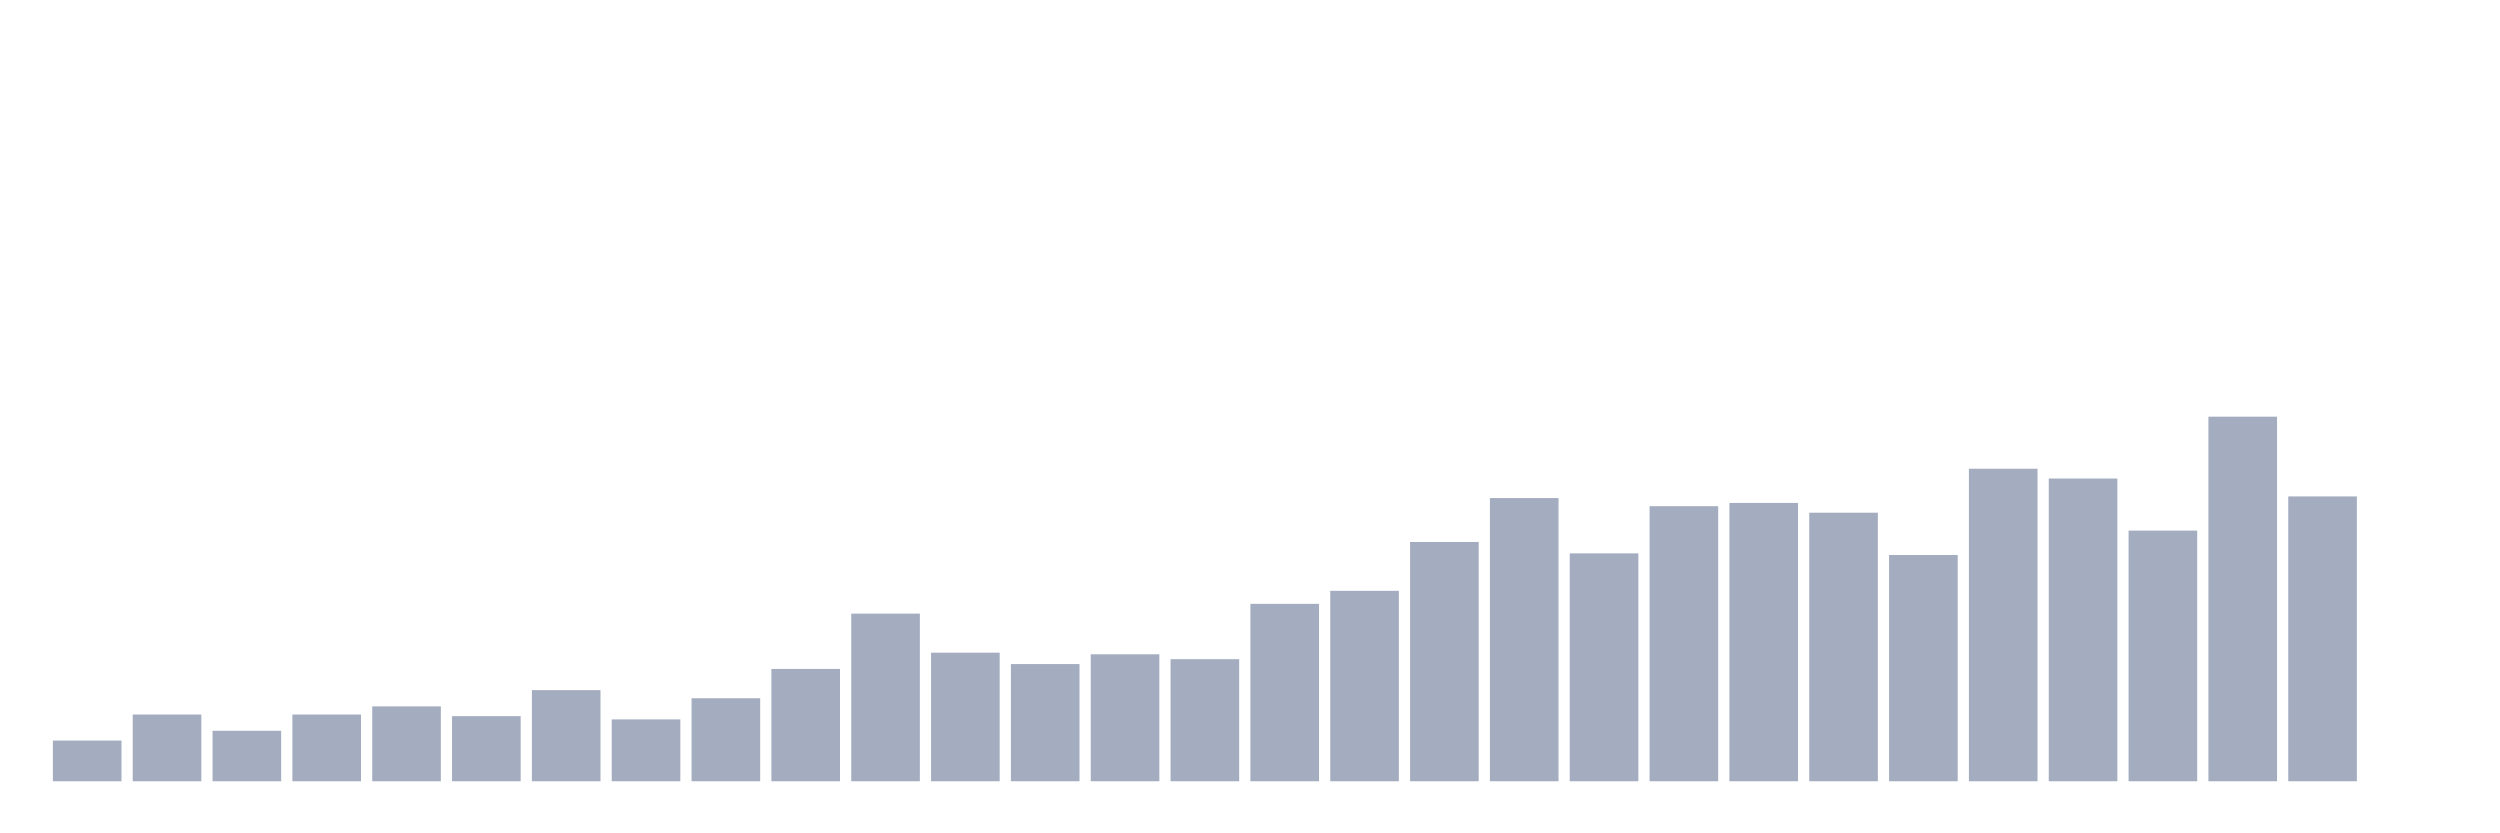 <svg xmlns="http://www.w3.org/2000/svg" viewBox="0 0 480 160"><g transform="translate(10,10)"><rect class="bar" x="0.153" width="13.175" y="132.188" height="7.812" fill="rgb(164,173,192)"></rect><rect class="bar" x="15.482" width="13.175" y="127.188" height="12.812" fill="rgb(164,173,192)"></rect><rect class="bar" x="30.81" width="13.175" y="130.312" height="9.688" fill="rgb(164,173,192)"></rect><rect class="bar" x="46.138" width="13.175" y="127.188" height="12.812" fill="rgb(164,173,192)"></rect><rect class="bar" x="61.466" width="13.175" y="125.625" height="14.375" fill="rgb(164,173,192)"></rect><rect class="bar" x="76.794" width="13.175" y="127.5" height="12.5" fill="rgb(164,173,192)"></rect><rect class="bar" x="92.123" width="13.175" y="122.5" height="17.5" fill="rgb(164,173,192)"></rect><rect class="bar" x="107.451" width="13.175" y="128.125" height="11.875" fill="rgb(164,173,192)"></rect><rect class="bar" x="122.779" width="13.175" y="124.062" height="15.938" fill="rgb(164,173,192)"></rect><rect class="bar" x="138.107" width="13.175" y="118.437" height="21.563" fill="rgb(164,173,192)"></rect><rect class="bar" x="153.436" width="13.175" y="107.812" height="32.188" fill="rgb(164,173,192)"></rect><rect class="bar" x="168.764" width="13.175" y="115.312" height="24.688" fill="rgb(164,173,192)"></rect><rect class="bar" x="184.092" width="13.175" y="117.5" height="22.5" fill="rgb(164,173,192)"></rect><rect class="bar" x="199.42" width="13.175" y="115.625" height="24.375" fill="rgb(164,173,192)"></rect><rect class="bar" x="214.748" width="13.175" y="116.562" height="23.438" fill="rgb(164,173,192)"></rect><rect class="bar" x="230.077" width="13.175" y="105.938" height="34.062" fill="rgb(164,173,192)"></rect><rect class="bar" x="245.405" width="13.175" y="103.438" height="36.562" fill="rgb(164,173,192)"></rect><rect class="bar" x="260.733" width="13.175" y="94.062" height="45.938" fill="rgb(164,173,192)"></rect><rect class="bar" x="276.061" width="13.175" y="85.625" height="54.375" fill="rgb(164,173,192)"></rect><rect class="bar" x="291.39" width="13.175" y="96.25" height="43.75" fill="rgb(164,173,192)"></rect><rect class="bar" x="306.718" width="13.175" y="87.188" height="52.812" fill="rgb(164,173,192)"></rect><rect class="bar" x="322.046" width="13.175" y="86.562" height="53.438" fill="rgb(164,173,192)"></rect><rect class="bar" x="337.374" width="13.175" y="88.438" height="51.562" fill="rgb(164,173,192)"></rect><rect class="bar" x="352.702" width="13.175" y="96.562" height="43.438" fill="rgb(164,173,192)"></rect><rect class="bar" x="368.031" width="13.175" y="80" height="60" fill="rgb(164,173,192)"></rect><rect class="bar" x="383.359" width="13.175" y="81.875" height="58.125" fill="rgb(164,173,192)"></rect><rect class="bar" x="398.687" width="13.175" y="91.875" height="48.125" fill="rgb(164,173,192)"></rect><rect class="bar" x="414.015" width="13.175" y="70" height="70" fill="rgb(164,173,192)"></rect><rect class="bar" x="429.344" width="13.175" y="85.312" height="54.688" fill="rgb(164,173,192)"></rect><rect class="bar" x="444.672" width="13.175" y="140" height="0" fill="rgb(164,173,192)"></rect></g></svg>